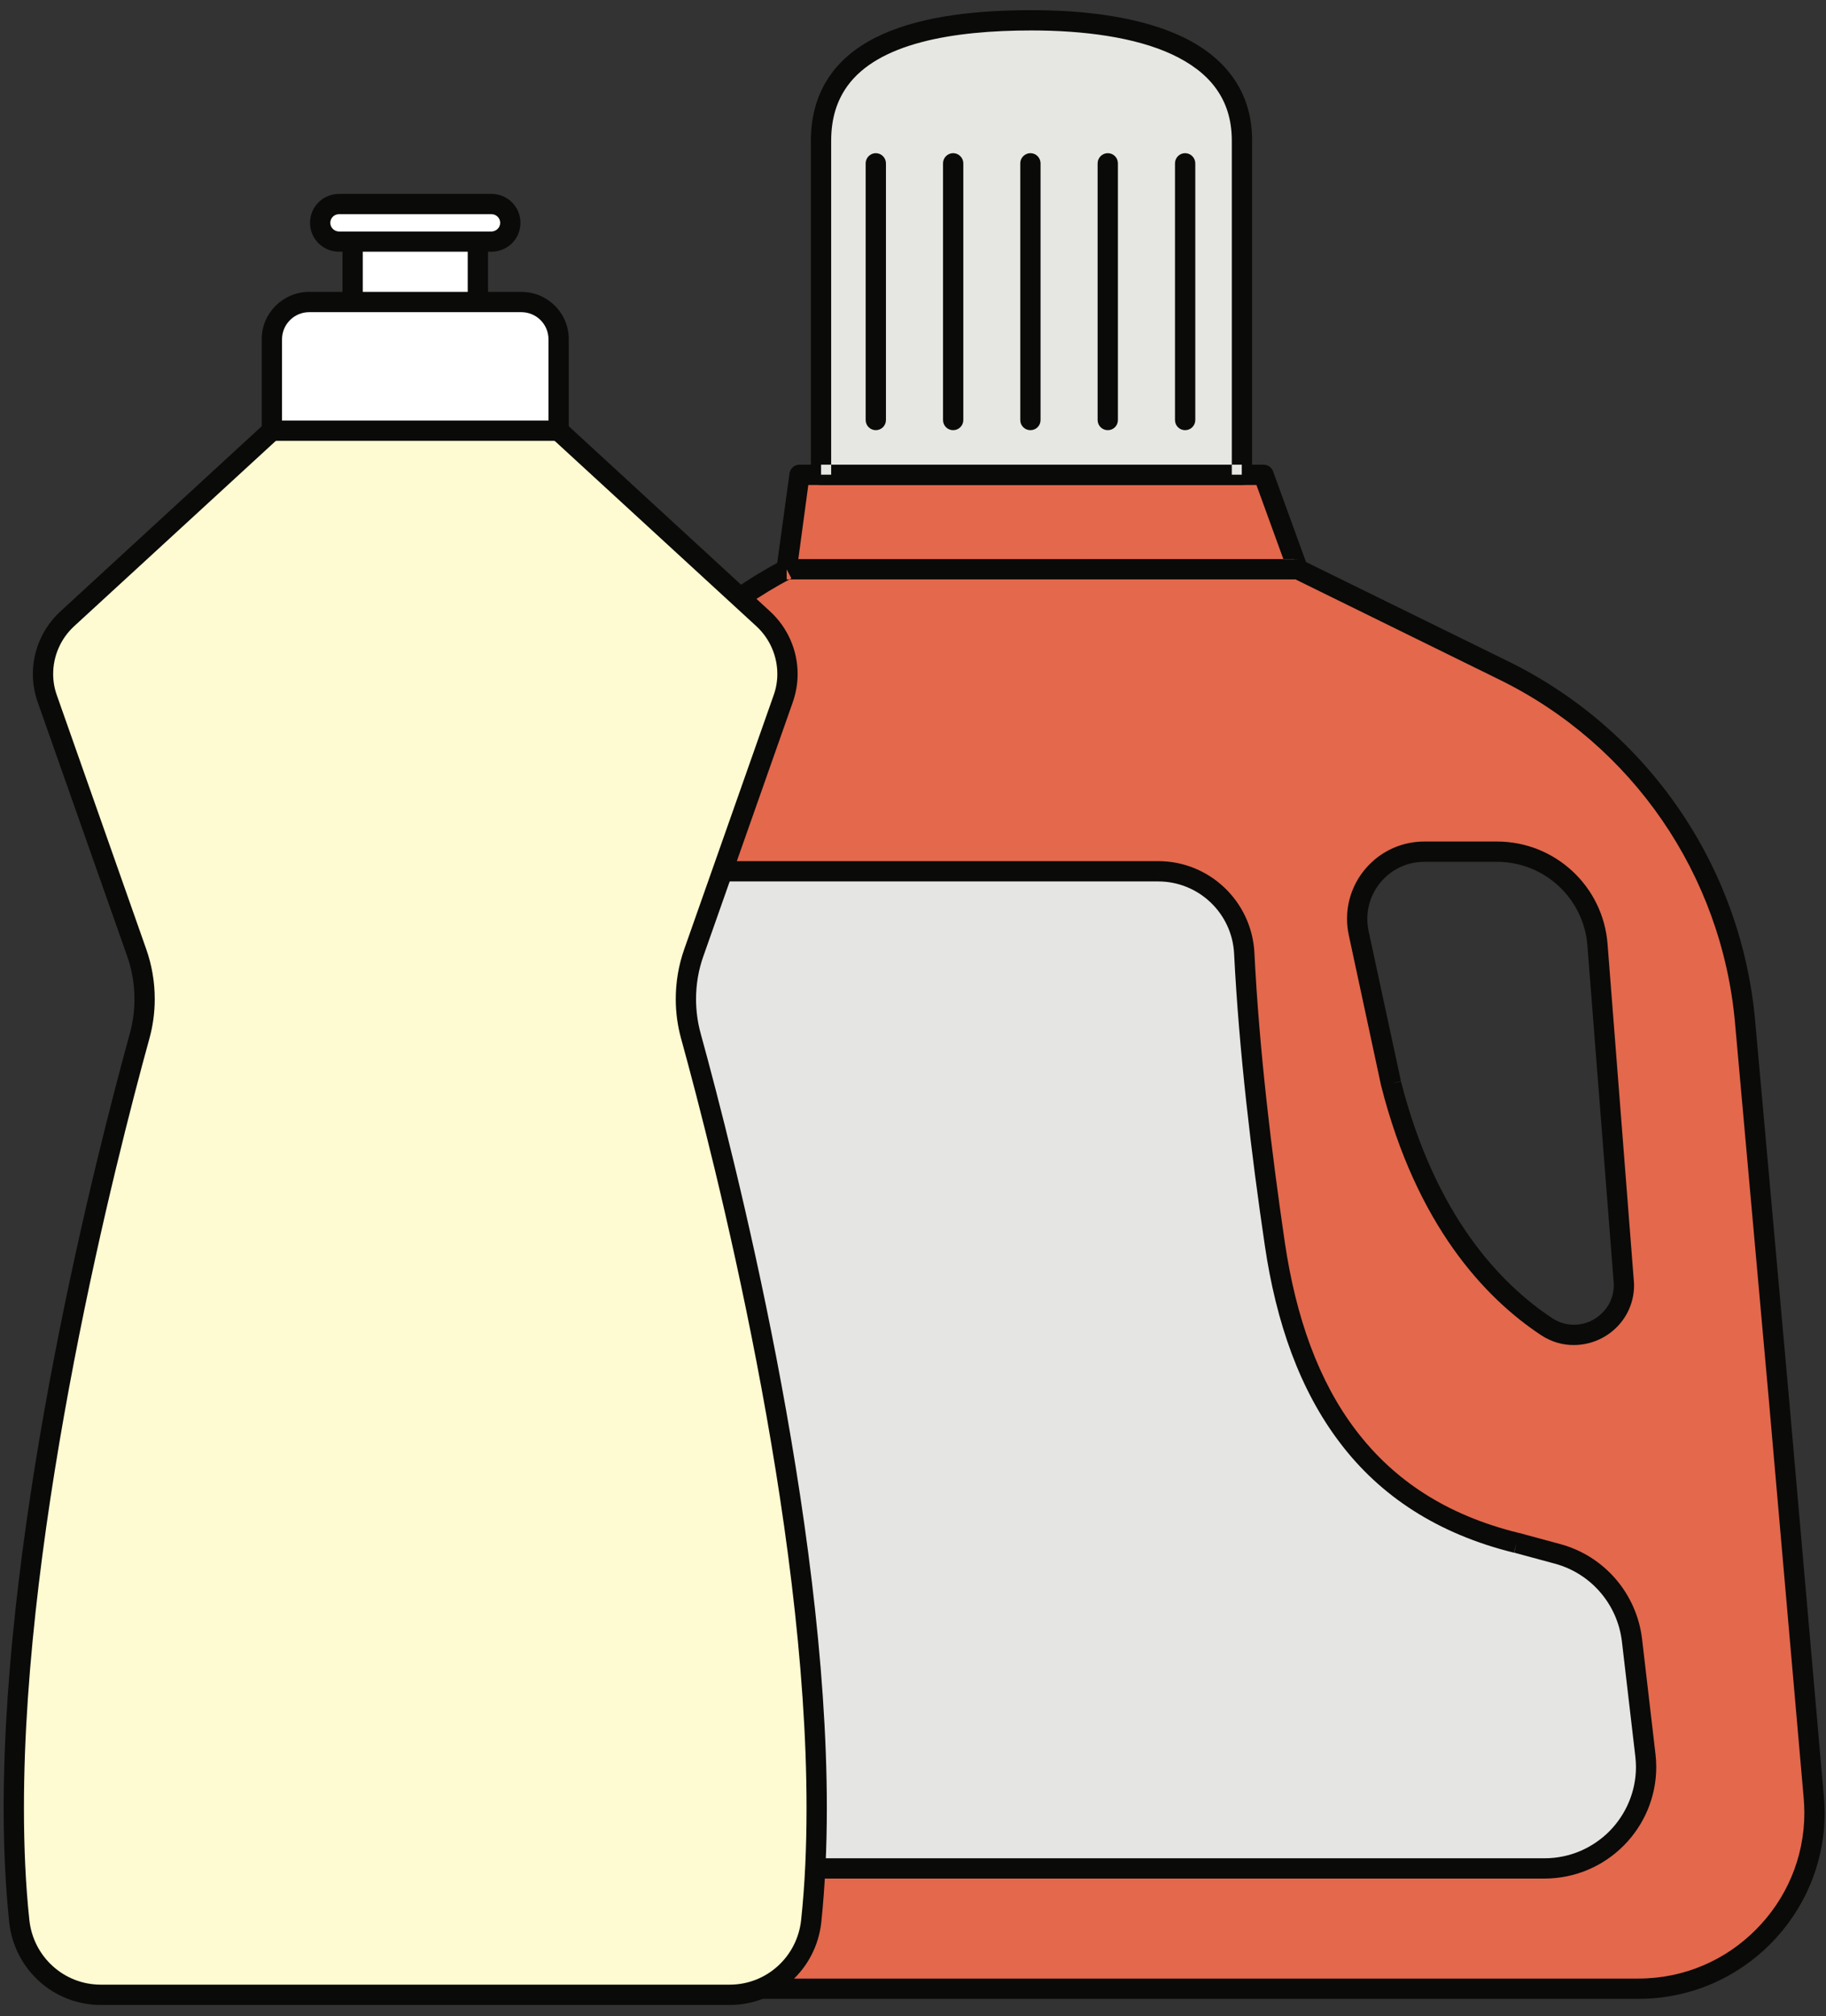<?xml version="1.0" encoding="UTF-8" standalone="no"?><!DOCTYPE svg><svg width="135" height="149" viewBox="0 0 135 149" xmlns="http://www.w3.org/2000/svg"><rect x="0" y="0" width="135" height="149" fill="#333333" stroke="none"/><title>plastic-bottles</title><g fill="none" fill-rule="evenodd"><path d="M-1 0h137v149H-1z"/><path fill="#E3684C" d="M95.95 42.08l-2.54-6.99h-34.3l-.95 6.99h37.79"/><path d="M95.95 42.08l.71-.26-2.54-6.99c-.11-.29-.39-.49-.71-.49h-34.3c-.38 0-.69.28-.74.65l-.96 6.98c-.03.22.04.43.18.6.14.16.35.26.57.26h37.79c.25 0 .48-.12.62-.32.14-.21.17-.46.09-.69l-.71.26v-.75H59.02l.74-5.49h33.13l2.36 6.49.7-.25v-.75.75" fill="#0A0A08"/><path d="M91.82 35.09H60.7V10.41c0-7.32 7.78-8.91 15.56-8.91s15.56 1.93 15.56 8.91v24.68" fill="#E6E7E3"/><path d="M91.82 35.09v-.75H60.7v.75h.75V10.41c0-1.7.44-2.99 1.19-4.04 1.13-1.57 3.05-2.61 5.47-3.25 2.41-.64 5.27-.87 8.15-.87 3.83 0 7.64.49 10.39 1.77 1.37.64 2.48 1.46 3.23 2.49.76 1.04 1.19 2.29 1.19 3.9v24.68h.75v-.75.75h.75V10.41c.01-1.89-.53-3.49-1.48-4.78-1.42-1.94-3.68-3.14-6.28-3.87C82.2 1.03 79.23.75 76.26.75c-3.94.01-7.91.39-11.01 1.78-1.54.69-2.88 1.65-3.82 2.96-.95 1.31-1.48 2.96-1.48 4.92v24.68c0 .2.08.39.22.53s.33.22.53.22h31.12c.2 0 .39-.08.53-.22.15-.14.22-.33.22-.53h-.75" fill="#0A0A08"/><path d="M114.34 98.03c-4-2.64-8.92-7.84-11.5-17.95l-2.39-11.13c-.66-3.09 1.69-6.01 4.86-6.01h5.36c3.9 0 7.13 3 7.44 6.88l1.94 24.86c.23 3.06-3.15 5.05-5.71 3.35zm19.76 34.78l-2.57-29.35-2.52-27.97c-1-11.16-7.76-21-17.82-25.94l-15.24-7.47H58.16C39.1 52.16 36.24 76.46 36.24 94.52v34.98c0 1.62 0 3.13.13 4.61.61 7.28 6.74 12.86 14.05 12.86h70.71c7.64 0 13.63-6.55 12.97-14.16z" fill="#E3684C"/><path d="M114.34 98.03l.41-.62c-3.85-2.56-8.64-7.57-11.18-17.52l-.73.19.74-.16-2.4-11.13c-.06-.3-.09-.6-.09-.9 0-1.13.46-2.18 1.22-2.95s1.8-1.25 3-1.25h5.36c3.5 0 6.42 2.69 6.69 6.19l1.94 24.85.01.25c0 .85-.35 1.57-.9 2.09-.54.53-1.29.84-2.05.83-.54 0-1.08-.14-1.61-.49l-.41.62-.42.63c.77.51 1.62.75 2.44.74 1.17 0 2.27-.46 3.09-1.24.82-.78 1.36-1.9 1.36-3.18 0-.12-.01-.24-.02-.36l-1.94-24.86c-.33-4.27-3.89-7.57-8.18-7.57h-5.36c-1.61 0-3.05.66-4.07 1.7-1.03 1.04-1.65 2.46-1.65 4 0 .4.04.81.13 1.22l2.39 11.13.01.03c2.61 10.27 7.66 15.65 11.8 18.39l.42-.63zm19.76 34.78l.74-.06-2.57-29.36-2.51-27.97c-1.03-11.42-7.94-21.48-18.24-26.54L96.28 41.4c-.1-.05-.21-.07-.33-.07H58.16c-.13 0-.25.02-.35.08-9.75 5.16-15.34 13.96-18.47 23.67-3.13 9.71-3.85 20.37-3.85 29.44v34.98c0 1.62 0 3.15.13 4.67.64 7.67 7.1 13.55 14.8 13.55h70.71c7.66 0 13.77-6.23 13.77-13.75 0-.41-.02-.81-.06-1.22l-.74.06-.75.07c.03.36.05.73.05 1.09 0 3.35-1.36 6.41-3.58 8.63-2.21 2.23-5.27 3.62-8.69 3.62H50.42c-6.93 0-12.73-5.29-13.31-12.18-.12-1.43-.12-2.92-.12-4.54V94.52c0-8.99.72-19.51 3.78-28.98 3.06-9.48 8.43-17.87 17.74-22.8l-.35-.66v.74h37.62l15.08 7.41c9.83 4.82 16.43 14.42 17.41 25.33l2.51 27.96 2.57 29.36.75-.07z" fill="#0A0A08"/><path d="M85.63 64.39h-32.3c-3.18 0-5.88 2.35-6.31 5.5-1.13 8.29-2.84 27.55-2.84 68.19h70.01c4.5 0 7.98-3.92 7.46-8.39l-1-8.48c-.36-3.05-2.53-5.57-5.5-6.37l-3.03-.82c-11.05-2.7-16.21-10.84-17.87-22.09-.99-6.69-1.9-14.33-2.26-21.49-.17-3.39-2.97-6.05-6.36-6.05" fill="#E5E6E3"/><path d="M85.63 64.39v-.75h-32.3c-3.56 0-6.57 2.62-7.05 6.15-1.14 8.34-2.85 27.63-2.85 68.29 0 .2.08.39.22.53s.33.22.53.22h70.01c4.61-.01 8.26-3.75 8.26-8.25 0-.32-.02-.65-.06-.97l-.99-8.49c-.4-3.35-2.79-6.13-6.05-7.01l-3.03-.82h-.02c-5.38-1.32-9.26-3.92-12.04-7.57-2.78-3.64-4.45-8.36-5.27-13.9-.98-6.67-1.9-14.3-2.25-21.42-.2-3.78-3.32-6.76-7.11-6.76v1.5c2.99 0 5.46 2.35 5.61 5.34.36 7.19 1.28 14.86 2.27 21.56.84 5.71 2.58 10.68 5.56 14.59 2.97 3.92 7.21 6.73 12.87 8.12l.18-.73-.19.72 3.03.82c2.66.72 4.62 2.99 4.95 5.74l.99 8.48c.03.27.05.54.05.8 0 1.84-.75 3.52-1.96 4.75-1.23 1.23-2.91 2-4.8 2H44.18v.75h.75c0-40.62 1.71-59.85 2.83-68.09.38-2.78 2.76-4.85 5.57-4.85h32.3v-.75M65.5 31.04V12.07c0-.41-.34-.75-.75-.75s-.75.34-.75.75v18.97c0 .42.34.75.75.75s.75-.33.75-.75M71.22 31.04V12.07c0-.41-.34-.75-.75-.75-.42 0-.75.34-.75.75v18.97c0 .42.33.75.75.75.41 0 .75-.33.75-.75M76.93 31.04V12.07c0-.41-.33-.75-.75-.75-.41 0-.75.34-.75.75v18.97c0 .42.34.75.75.75.42 0 .75-.33.75-.75M82.65 31.04V12.07c0-.41-.33-.75-.75-.75-.41 0-.75.34-.75.75v18.97c0 .42.34.75.75.75.42 0 .75-.33.75-.75M88.37 31.04V12.07c0-.41-.34-.75-.75-.75-.42 0-.75.34-.75.75v18.97c0 .42.33.75.75.75.41 0 .75-.33.75-.75" fill="#0A0A08"/><path d="M41.3 31.83l15.13 13.9c1.63 1.5 2.21 3.83 1.47 5.92l-6.6 18.74c-.7 1.99-.78 4.14-.22 6.18 2.8 10.17 11.24 43.3 8.9 65.4-.33 3.09-2.92 5.45-6.03 5.45H7.45c-3.11 0-5.7-2.36-6.02-5.45-2.35-22.1 6.09-55.23 8.89-65.4.56-2.04.48-4.19-.22-6.18L3.5 51.65c-.74-2.09-.16-4.42 1.48-5.92l15.12-13.9" fill="#FEFAD1"/><path d="M40.79 32.38l15.13 13.9c1 .92 1.55 2.21 1.55 3.53 0 .53-.09 1.07-.28 1.59l-6.6 18.74c-.42 1.19-.63 2.44-.63 3.69 0 .98.13 1.97.4 2.94 2.46 8.92 9.28 35.65 9.27 56.85 0 2.88-.12 5.66-.4 8.27-.29 2.72-2.56 4.78-5.28 4.78H7.45c-2.72 0-4.99-2.06-5.28-4.78-.28-2.61-.4-5.39-.4-8.27-.01-21.2 6.81-47.93 9.27-56.85.27-.97.4-1.96.4-2.94 0-1.25-.21-2.5-.63-3.69L4.21 51.4c-.19-.52-.28-1.06-.28-1.59 0-1.32.55-2.61 1.55-3.53l15.13-13.9c.31-.28.33-.76.05-1.06-.28-.31-.76-.33-1.06-.05L4.47 45.18c-1.32 1.21-2.04 2.9-2.04 4.63 0 .7.12 1.41.36 2.09l6.6 18.73c.37 1.04.55 2.12.55 3.2 0 .85-.11 1.7-.34 2.54C7.13 85.35.27 112.12.27 133.62c0 2.92.13 5.75.41 8.43.37 3.47 3.27 6.12 6.77 6.12h46.5c3.5 0 6.4-2.65 6.77-6.12.28-2.68.41-5.51.41-8.43 0-21.5-6.86-48.27-9.33-57.25-.23-.84-.34-1.69-.34-2.54 0-1.08.18-2.16.55-3.19l6.6-18.74c.24-.69.36-1.39.36-2.09 0-1.73-.72-3.42-2.04-4.63L41.8 31.27c-.3-.28-.78-.26-1.06.05-.28.3-.26.78.05 1.06" fill="#0A0A08"/><path fill="#FFF" d="M26.07 27.08h9.26v-9.51h-9.26"/><path d="M35.33 17.57v-.75h-9.26c-.19 0-.39.08-.53.22s-.22.34-.22.53v9.51c0 .2.08.38.22.53.14.14.33.21.53.21h9.26c.2 0 .39-.07.53-.21.14-.15.22-.33.22-.53v-9.51c0-.2-.08-.38-.22-.53-.14-.14-.33-.22-.53-.22v.75h-.75v8.76h-7.76v-8.01h8.51v-.75h-.75.75" fill="#0A0A08"/><path d="M38.56 22.32H22.84c-1.51 0-2.74 1.23-2.74 2.74v6.77h21.2v-6.77c0-1.51-1.23-2.74-2.74-2.74" fill="#FFF"/><path d="M38.56 22.32v-.75H22.84c-1.92.01-3.49 1.57-3.49 3.49v6.77c0 .2.08.38.22.53.15.14.33.22.53.22h21.2c.2 0 .38-.08.53-.22.14-.15.22-.33.22-.53v-6.77c0-1.92-1.56-3.48-3.49-3.49v1.5c1.1.01 1.98.89 1.99 1.99v6.02h-19.7v-6.02c.01-1.09.89-1.98 1.99-1.99h15.72v-.75" fill="#0A0A08"/><path d="M25.06 17.86h11.28c.77 0 1.39-.63 1.39-1.39 0-.77-.62-1.39-1.39-1.39H25.06c-.77 0-1.39.62-1.39 1.39 0 .76.62 1.39 1.39 1.39" fill="#FFF"/><path d="M25.06 17.86v.74h11.28c1.18 0 2.14-.95 2.14-2.13 0-1.19-.96-2.14-2.14-2.14H25.06c-1.18 0-2.14.95-2.14 2.14 0 1.18.96 2.13 2.14 2.13v-1.49c-.35-.01-.64-.29-.64-.64 0-.36.29-.64.64-.64h11.28c.35 0 .64.28.64.64 0 .35-.29.63-.64.64H25.06v.75" fill="#0A0A08"/></g></svg>